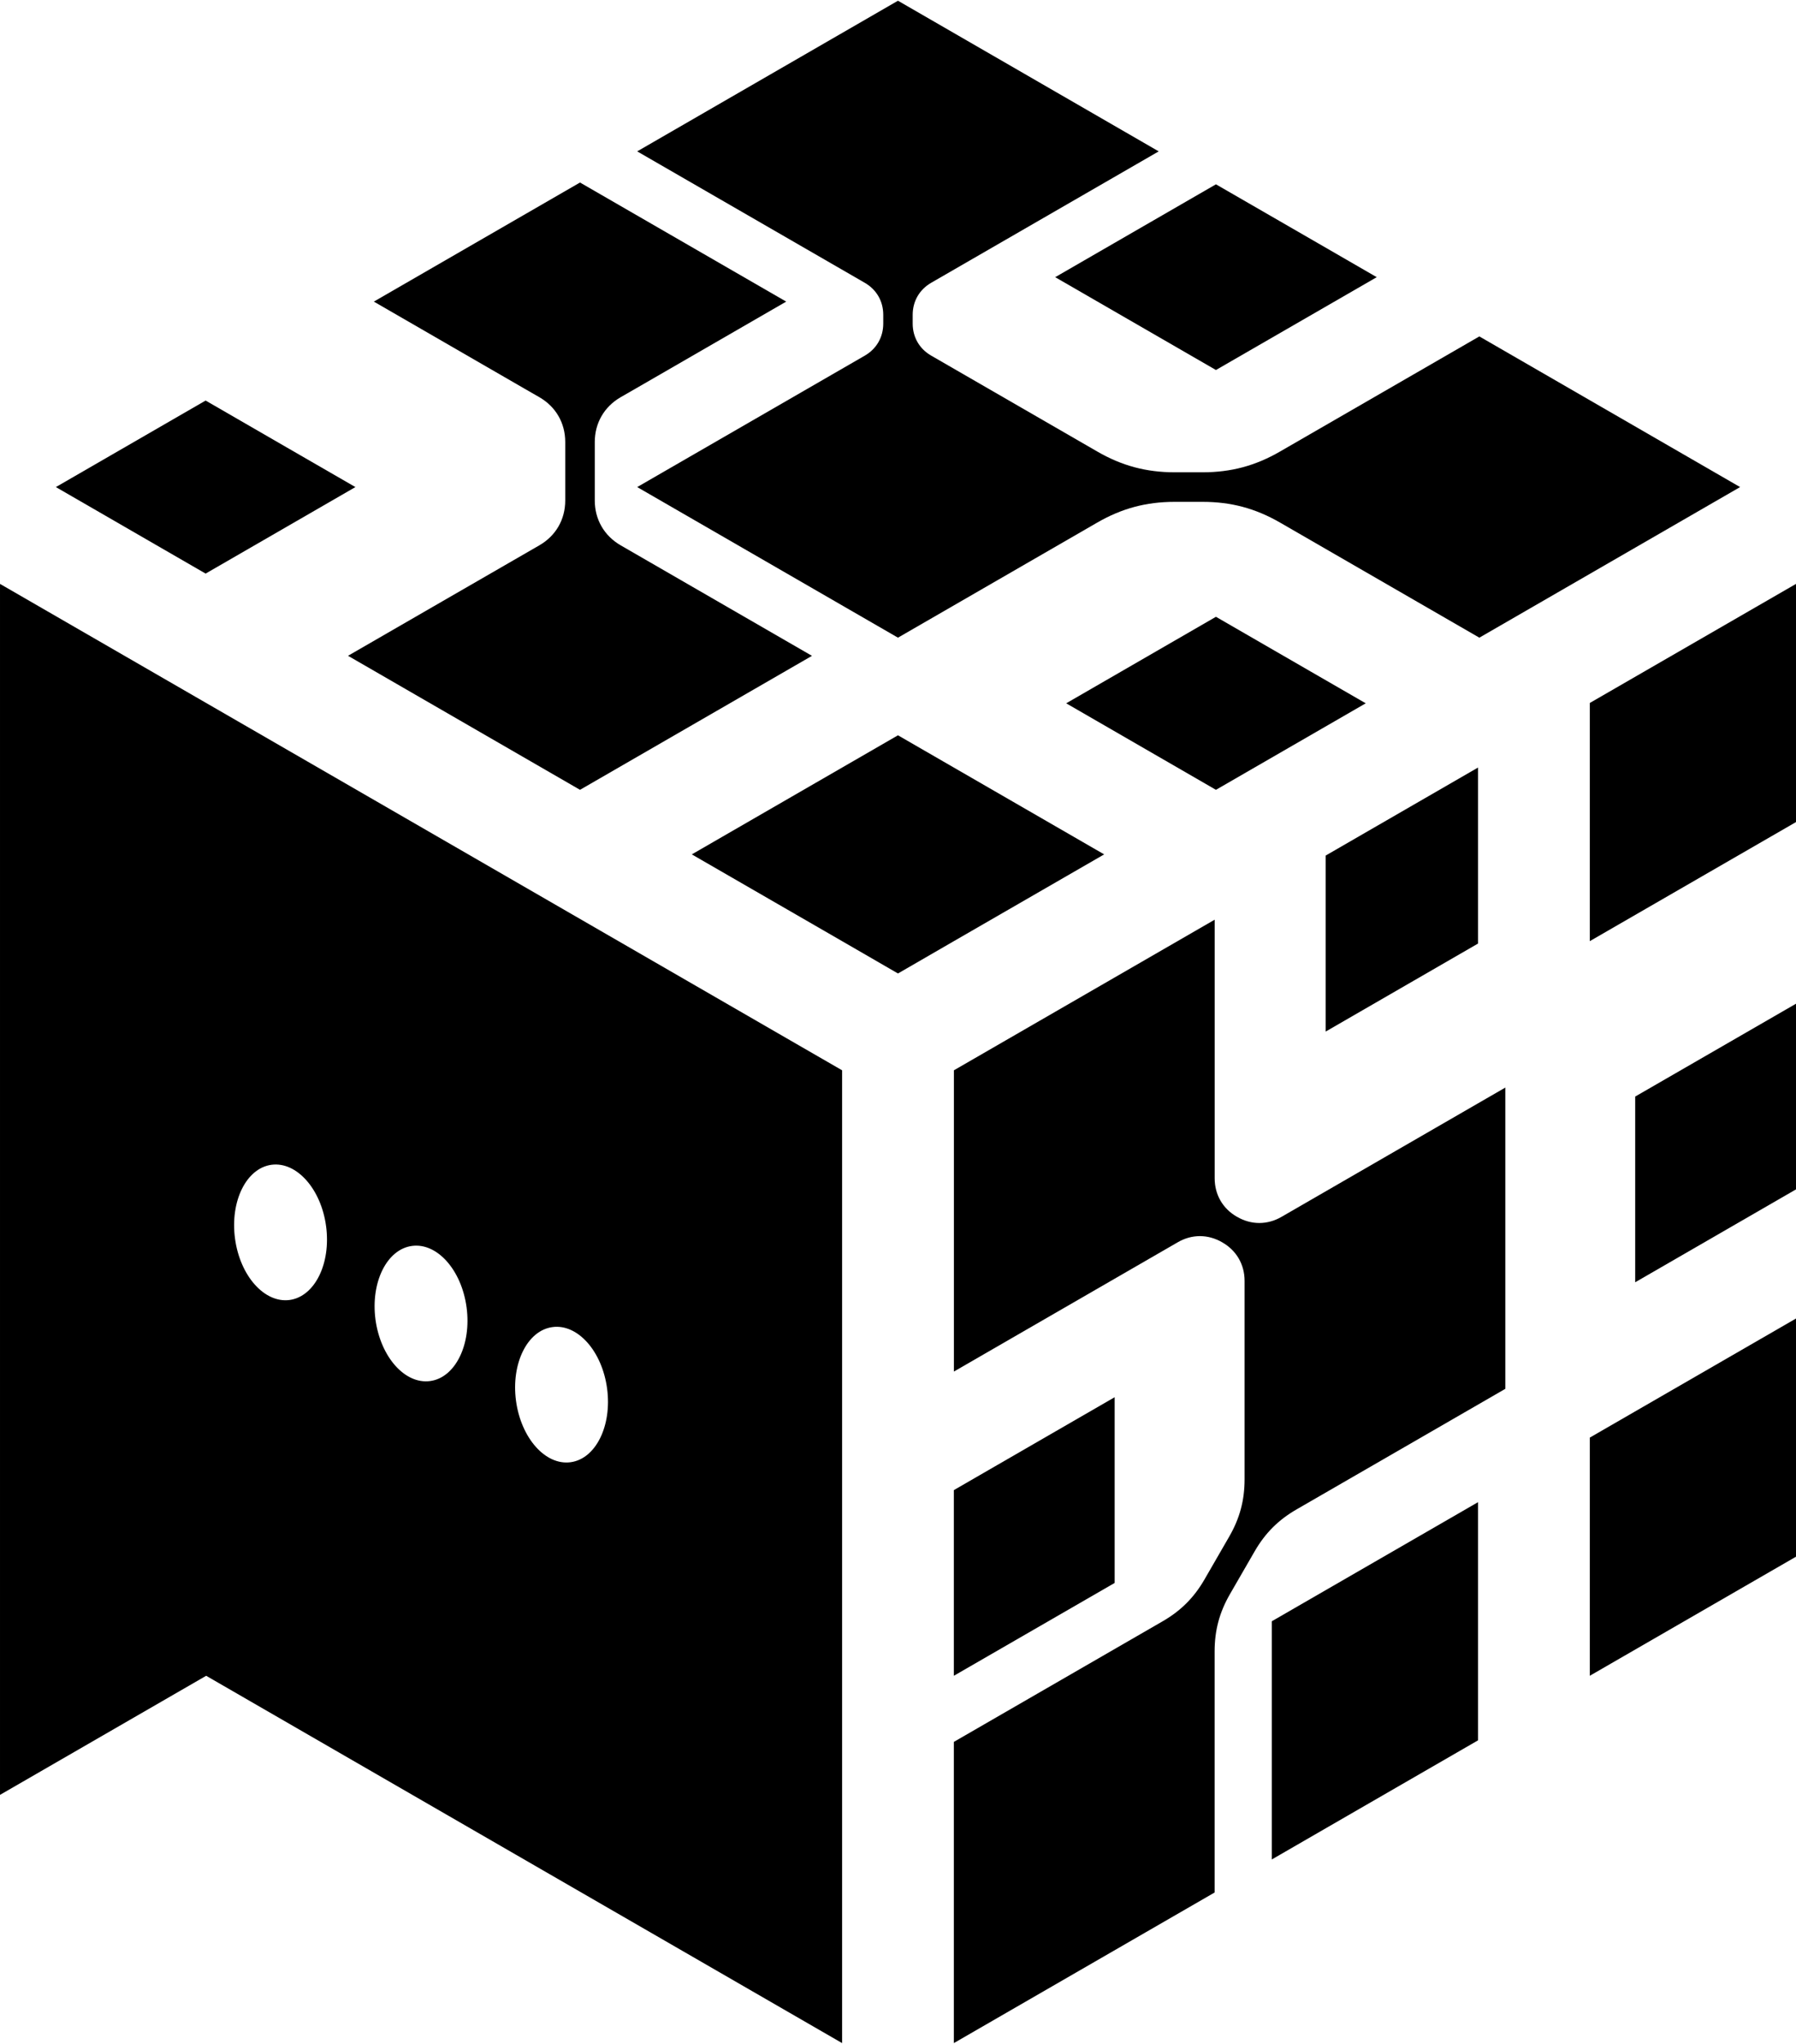 <?xml version="1.0" encoding="UTF-8"?>
<!DOCTYPE svg PUBLIC "-//W3C//DTD SVG 1.1//EN" "http://www.w3.org/Graphics/SVG/1.1/DTD/svg11.dtd">
<!-- Creator: CorelDRAW -->
<svg xmlns="http://www.w3.org/2000/svg" xml:space="preserve" width="720px" height="819px" version="1.1" style="shape-rendering:geometricPrecision; text-rendering:geometricPrecision; image-rendering:optimizeQuality; fill-rule:evenodd; clip-rule:evenodd"
viewBox="0 0 720 818.42"
 xmlns:xlink="http://www.w3.org/1999/xlink"
 xmlns:xodm="http://www.corel.com/coreldraw/odm/2003">
 <defs>
  <style type="text/css">
   <![CDATA[
    .fil0 {fill:black}
   ]]>
  </style>
 </defs>
 <g id="Layer_x0020_1">
  <g id="_3074268120144">
   <path class="fil0" d="M221.49 531.5c-10.08,1.34 -16.63,14.56 -14.63,29.53 2.02,14.95 11.79,25.98 21.89,24.62 10.07,-1.34 16.63,-14.57 14.63,-29.52 -2,-14.97 -11.8,-26 -21.89,-24.63zm-56.33 -32.52c-10.07,1.34 -16.63,14.56 -14.63,29.53 2.03,14.95 11.8,25.98 21.89,24.62 10.08,-1.34 16.63,-14.54 14.63,-29.51 -2,-14.97 -11.79,-26 -21.89,-24.64zm-34.43 -7.88c-2,-14.95 -11.8,-25.98 -21.89,-24.64 -10.1,1.37 -16.63,14.59 -14.63,29.54 2,14.97 11.8,25.98 21.89,24.64 10.07,-1.37 16.63,-14.57 14.63,-29.54zm184.45 -75.43l-315.18 -181.98 0 181.98 0 181.97 0 25.87 0 95.44 82.65 -47.72 97.33 56.2 157.61 90.99 0 -363.95 0 -25.87 -22.41 -12.93z"/>
   <polygon class="fil0" points="637.33,281.41 637.33,376.85 720,329.13 720,233.69 "/>
   <polygon class="fil0" points="592.53,601.66 509.86,649.38 509.86,744.83 539.99,727.43 592.53,697.1 "/>
   <polygon class="fil0" points="442.65,342.08 359.99,294.36 277.34,342.08 337.59,376.85 359.99,389.8 382.39,376.85 "/>
   <polygon class="fil0" points="427.43,281.54 487.46,316.21 547.51,281.54 525.62,268.91 487.46,246.87 "/>
   <polygon class="fil0" points="423.02,110.78 487.46,147.98 551.92,110.78 528.43,97.21 487.46,73.57 "/>
   <polygon class="fil0" points="22.4,194.89 82.43,229.56 142.48,194.89 120.59,182.26 82.43,160.22 "/>
   <polygon class="fil0" points="655.54,513.54 720,476.32 720,401.92 696.51,415.48 655.54,439.12 "/>
   <polygon class="fil0" points="637.33,575.79 637.33,671.23 720,623.51 720,528.07 "/>
   <polygon class="fil0" points="382.39,671.23 446.85,634.03 446.85,559.61 423.36,573.17 382.39,596.83 "/>
   <path class="fil0" d="M315.18 120.57l-82.66 -47.72 -82.65 47.72 60.25 34.8 6.11 3.51c6.6,3.81 10.37,10.35 10.37,17.97l0 23.41c0,7.62 -3.77,14.16 -10.37,17.97l-42.81 24.7 -33.9 19.57 93 53.71 92.99 -53.69 -76.7 -44.29c-6.58,-3.81 -10.37,-10.35 -10.37,-17.97l0 -23.41c0,-7.62 3.79,-14.16 10.37,-17.97l6.11 -3.51 60.26 -34.8z"/>
   <path class="fil0" d="M593.06 134.52l-79.86 46.1c-9.88,5.73 -19.67,8.35 -31.09,8.35l-11.18 0c-11.41,0 -21.21,-2.62 -31.09,-8.35l-66.54 -38.41c-4.71,-2.71 -7.41,-7.39 -7.41,-12.82l0 -3.52c0,-5.45 2.7,-10.11 7.41,-12.84l91.22 -52.66 -104.53 -60.37 -104.54 60.37 91.23 52.66c4.73,2.73 7.41,7.39 7.41,12.84l0 3.52c0,5.43 -2.68,10.11 -7.41,12.84l-91.23 52.66 104.54 60.35 79.85 -46.1c9.88,-5.71 19.68,-8.33 31.09,-8.33l11.18 0c11.42,0 21.21,2.62 31.09,8.33l79.86 46.1 104.53 -60.35 -104.53 -60.37z"/>
   <path class="fil0" d="M482.88 632.61l9.9 -17.15c4.22,-7.3 6.16,-14.54 6.16,-22.95l0 -79.54c0,-6.54 -3.24,-12.14 -8.91,-15.4l-0.1 -0.06c-5.67,-3.28 -12.14,-3.28 -17.78,0l-89.74 51.81 0 -46.3 0 -74.42 40.95 -23.64 23.49 -13.56 40.1 -23.15 0 103.62c0,6.54 3.21,12.14 8.88,15.4l0.13 0.06c5.64,3.28 12.11,3.28 17.78,0l89.73 -51.81 0 120.72 -83.66 48.3c-7.31,4.21 -12.61,9.51 -16.83,16.82l-9.9 17.14c-4.22,7.31 -6.15,14.53 -6.15,22.96l0 96.61 -104.54 60.35 0 -120.7 83.67 -48.31c7.3,-4.2 12.6,-9.5 16.82,-16.8z"/>
   <polygon class="fil0" points="531.45,342.55 531.45,413.08 592.53,377.81 592.53,307.28 "/>
  </g>
 </g>
</svg>
